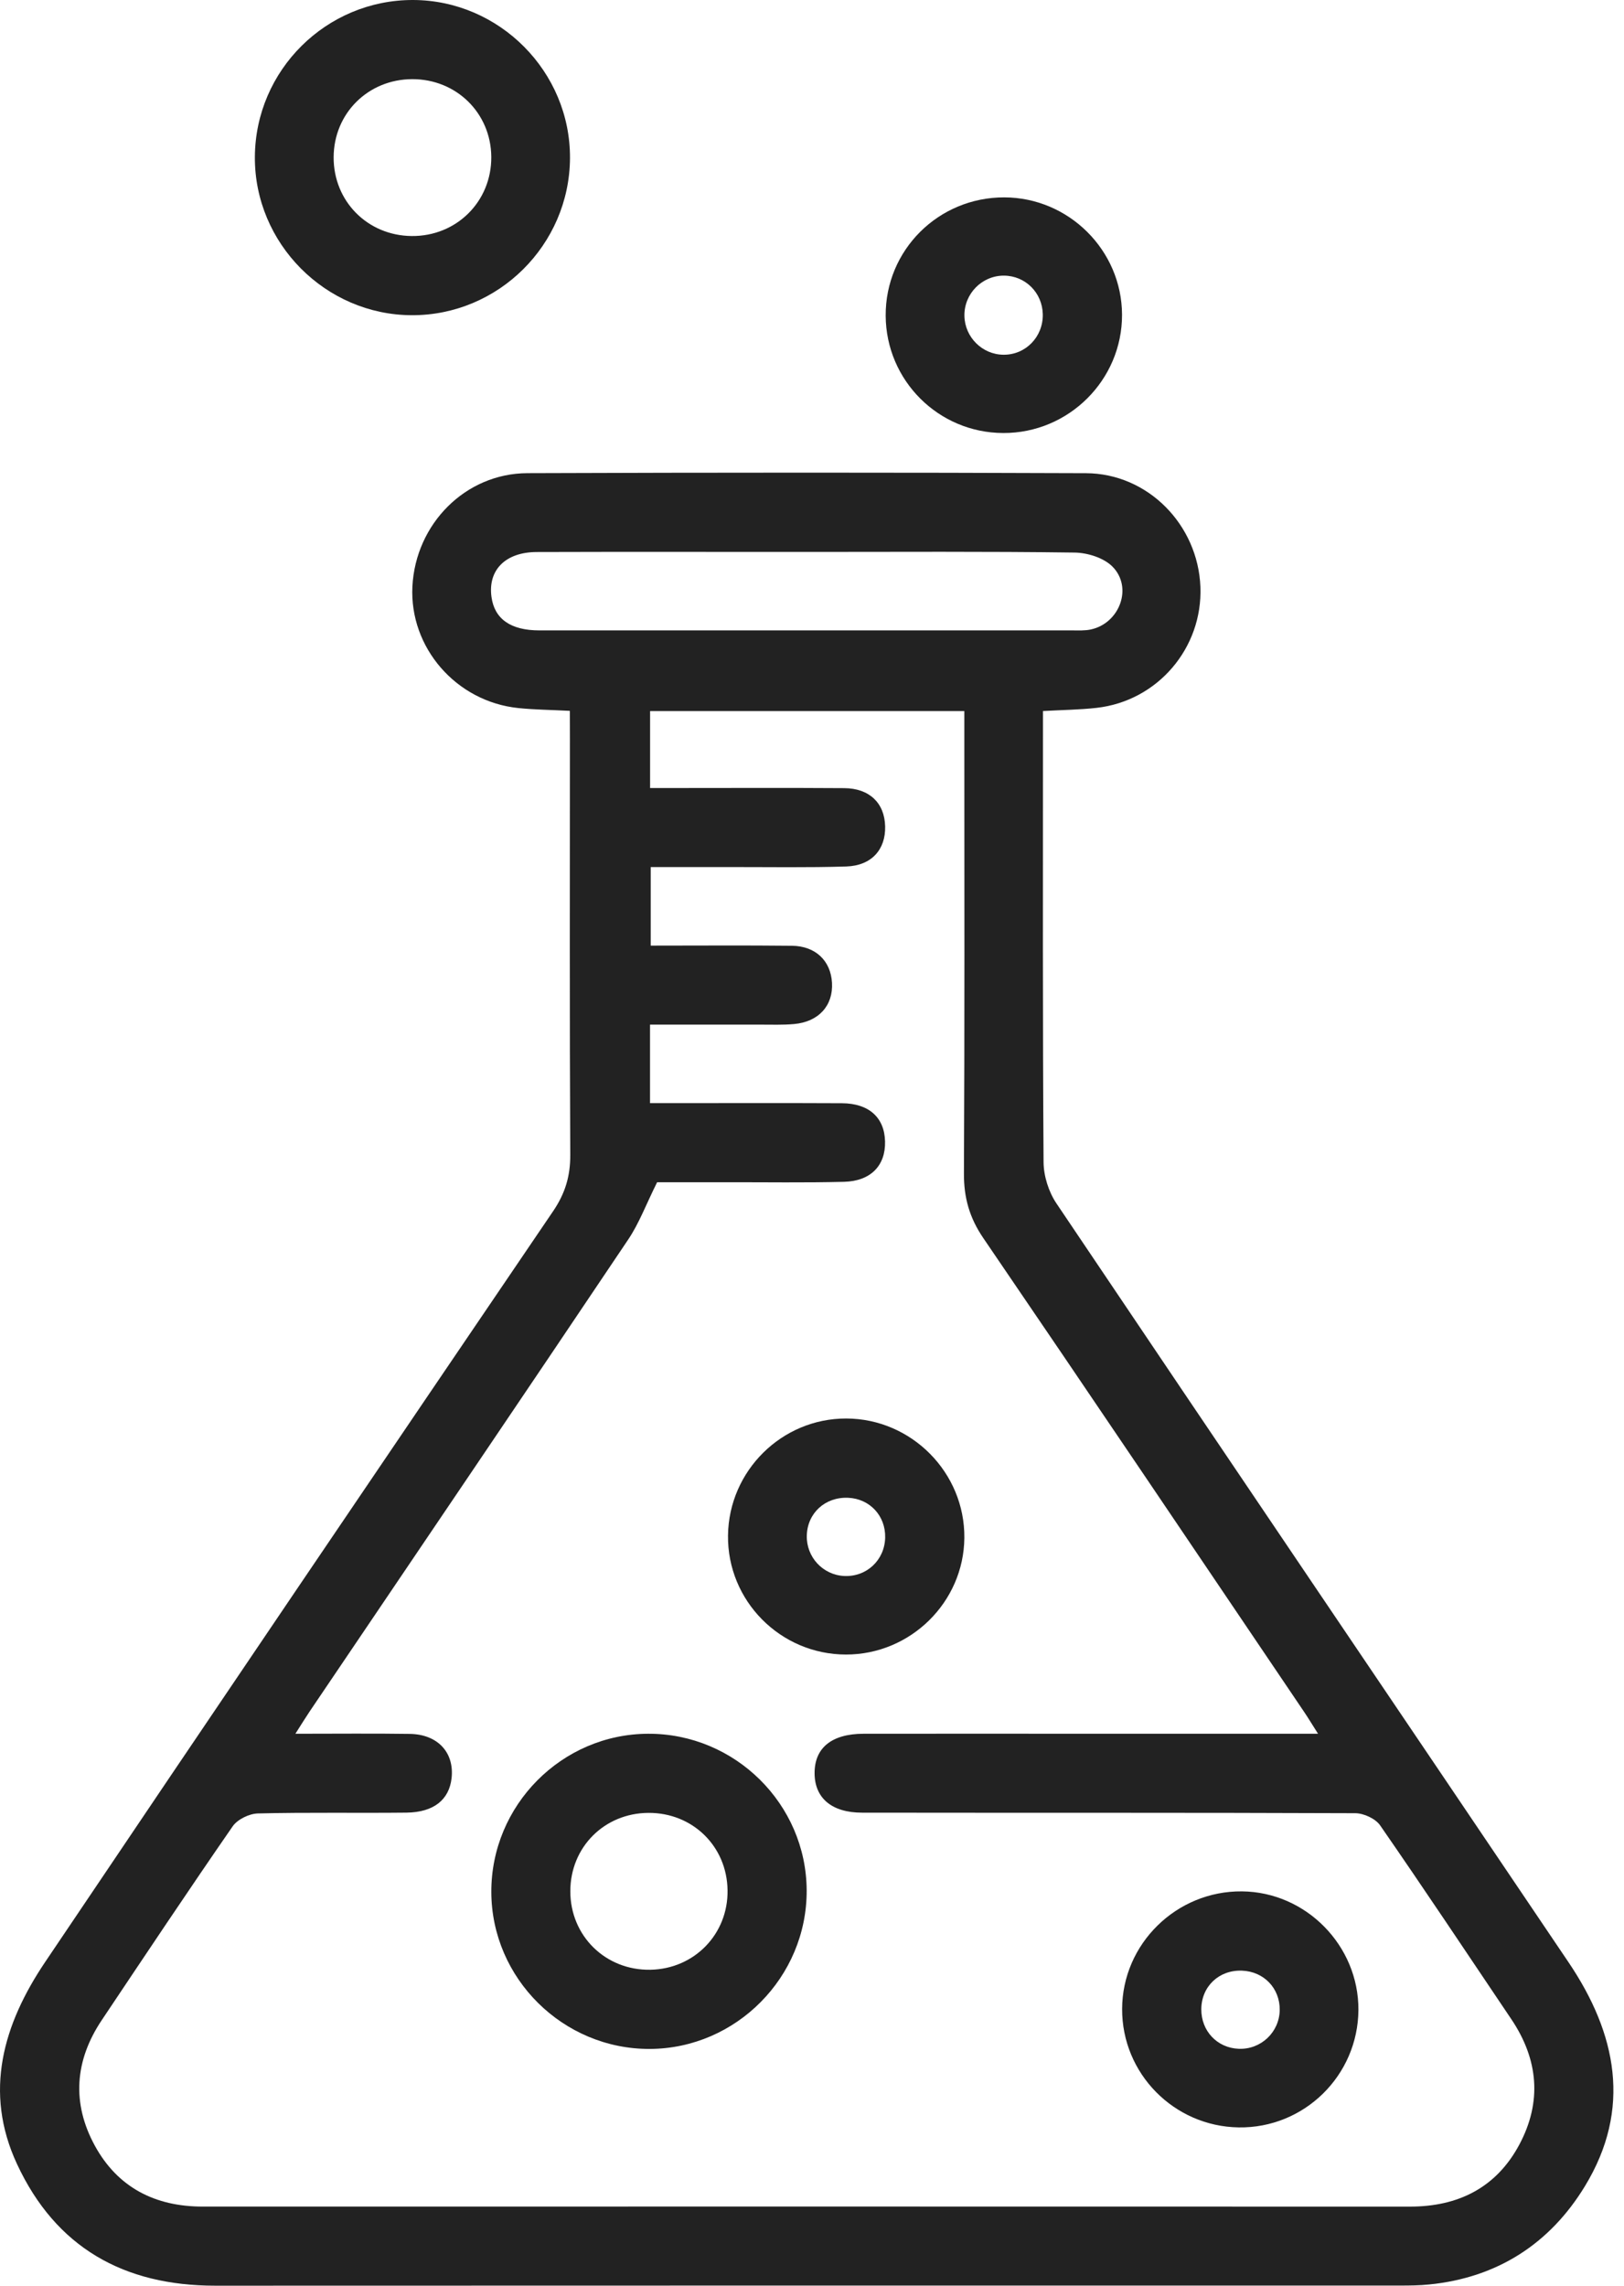 <svg width="54" height="76" viewBox="0 0 54 76" fill="none" xmlns="http://www.w3.org/2000/svg">
<path d="M18.948 23.636C18.316 23.603 17.772 23.599 17.233 23.543C15.166 23.329 13.61 21.531 13.713 19.499C13.82 17.419 15.476 15.74 17.536 15.733C23.726 15.71 29.918 15.709 36.11 15.734C38.17 15.743 39.835 17.449 39.915 19.514C39.993 21.549 38.489 23.311 36.461 23.537C35.897 23.6 35.325 23.606 34.68 23.642C34.68 23.957 34.68 24.227 34.68 24.497C34.68 29.213 34.668 33.928 34.7 38.643C34.703 39.103 34.869 39.629 35.127 40.013C40.791 48.436 46.485 56.839 52.16 65.253C53.755 67.62 54.265 70.121 52.702 72.689C51.539 74.601 49.793 75.733 47.523 75.96C47.2 75.993 46.875 75.996 46.551 75.996C33.42 75.997 20.288 75.993 7.157 76C4.117 76.001 1.855 74.73 0.565 71.954C-0.554 69.549 0.112 67.303 1.498 65.243C7.109 56.904 12.747 48.586 18.393 40.271C18.79 39.686 18.966 39.109 18.962 38.403C18.938 33.788 18.95 29.172 18.95 24.555C18.948 24.265 18.948 23.974 18.948 23.636ZM43.826 57.647C43.614 57.314 43.489 57.105 43.352 56.904C39.805 51.656 36.267 46.401 32.697 41.168C32.236 40.492 32.047 39.823 32.052 39.013C32.077 34.173 32.065 29.333 32.065 24.491C32.065 24.206 32.065 23.921 32.065 23.644C28.506 23.644 25.074 23.644 21.616 23.644C21.616 24.507 21.616 25.319 21.616 26.202C21.919 26.202 22.186 26.202 22.454 26.202C24.327 26.202 26.199 26.193 28.071 26.206C28.912 26.212 29.413 26.703 29.432 27.475C29.452 28.248 28.979 28.784 28.14 28.811C26.868 28.851 25.594 28.829 24.321 28.83C23.431 28.832 22.54 28.83 21.637 28.83C21.637 29.752 21.637 30.582 21.637 31.442C23.24 31.442 24.787 31.43 26.332 31.447C27.119 31.456 27.623 31.946 27.665 32.678C27.708 33.435 27.222 33.978 26.401 34.05C26.029 34.083 25.653 34.069 25.279 34.069C24.066 34.071 22.853 34.069 21.614 34.069C21.614 34.984 21.614 35.795 21.614 36.68C21.89 36.68 22.133 36.68 22.376 36.68C24.249 36.68 26.121 36.674 27.993 36.683C28.893 36.687 29.41 37.158 29.429 37.953C29.449 38.752 28.956 39.274 28.064 39.296C26.766 39.329 25.468 39.308 24.169 39.31C23.327 39.311 22.486 39.31 21.85 39.31C21.482 40.049 21.252 40.674 20.891 41.211C17.373 46.453 13.832 51.674 10.299 56.903C10.155 57.117 10.02 57.338 9.822 57.648C11.187 57.648 12.407 57.635 13.626 57.653C14.555 57.666 15.109 58.272 15.016 59.122C14.936 59.842 14.423 60.26 13.518 60.271C11.871 60.289 10.222 60.257 8.576 60.298C8.287 60.305 7.897 60.494 7.736 60.727C6.261 62.859 4.823 65.018 3.381 67.174C2.484 68.516 2.382 69.933 3.154 71.346C3.916 72.737 5.159 73.37 6.738 73.37C20.12 73.368 33.501 73.367 46.884 73.371C48.493 73.371 49.757 72.737 50.52 71.308C51.279 69.887 51.154 68.476 50.252 67.137C48.803 64.985 47.367 62.826 45.891 60.694C45.736 60.47 45.347 60.292 45.067 60.29C39.6 60.268 34.133 60.28 28.664 60.272C27.65 60.271 27.092 59.782 27.086 58.968C27.08 58.119 27.653 57.65 28.713 57.648C30.91 57.645 33.108 57.647 35.304 57.647C38.095 57.647 40.888 57.647 43.826 57.647ZM26.901 18.352C26.751 18.352 26.602 18.352 26.453 18.352C23.584 18.352 20.717 18.346 17.848 18.355C16.804 18.358 16.22 18.956 16.342 19.847C16.442 20.58 16.978 20.961 17.938 20.961C23.849 20.963 29.759 20.963 35.67 20.961C35.87 20.961 36.074 20.972 36.266 20.931C37.228 20.73 37.679 19.531 36.989 18.838C36.7 18.547 36.158 18.378 35.729 18.373C32.788 18.333 29.845 18.352 26.901 18.352Z" fill="#222222"/>
<path d="M13.693 10.481C10.82 10.472 8.458 8.09 8.475 5.218C8.491 2.333 10.851 -0.007 13.735 1.79605e-05C16.609 0.008 18.969 2.387 18.953 5.26C18.936 8.142 16.57 10.49 13.693 10.481ZM13.708 2.632C12.241 2.636 11.1 3.767 11.094 5.227C11.088 6.688 12.218 7.832 13.684 7.848C15.177 7.865 16.348 6.7 16.336 5.214C16.323 3.758 15.174 2.629 13.708 2.632Z" fill="#222222"/>
<path d="M33.396 6.563C35.54 6.569 37.301 8.324 37.309 10.462C37.316 12.632 35.535 14.407 33.357 14.398C31.204 14.391 29.462 12.651 29.45 10.497C29.438 8.316 31.203 6.557 33.396 6.563ZM33.384 9.165C32.65 9.161 32.053 9.771 32.068 10.507C32.083 11.213 32.661 11.788 33.364 11.795C34.103 11.803 34.688 11.201 34.674 10.45C34.659 9.732 34.095 9.17 33.384 9.165Z" fill="#222222"/>
<path d="M26.823 62.86C26.833 65.739 24.476 68.117 21.605 68.128C18.722 68.138 16.346 65.784 16.337 62.913C16.328 60.028 18.677 57.657 21.553 57.648C24.439 57.638 26.812 59.987 26.823 62.86ZM24.192 62.853C24.173 61.389 23.03 60.272 21.562 60.279C20.095 60.287 18.965 61.419 18.964 62.883C18.962 64.371 20.137 65.523 21.63 65.495C23.09 65.466 24.213 64.308 24.192 62.853Z" fill="#222222"/>
<path d="M45.169 66.832C45.155 69.014 43.365 70.77 41.187 70.737C39.035 70.704 37.304 68.945 37.312 66.799C37.319 64.634 39.118 62.868 41.296 62.889C43.428 62.908 45.181 64.694 45.169 66.832ZM42.552 66.834C42.561 66.111 42.024 65.552 41.298 65.525C40.534 65.496 39.951 66.048 39.945 66.804C39.939 67.531 40.473 68.096 41.191 68.123C41.928 68.153 42.543 67.569 42.552 66.834Z" fill="#222222"/>
<path d="M28.138 47.166C30.308 47.17 32.086 48.966 32.066 51.135C32.047 53.271 30.276 55.017 28.129 55.014C25.948 55.012 24.179 53.225 24.207 51.051C24.236 48.903 25.997 47.161 28.138 47.166ZM29.433 51.129C29.451 50.403 28.923 49.833 28.201 49.802C27.436 49.769 26.843 50.313 26.827 51.064C26.812 51.773 27.357 52.363 28.063 52.402C28.81 52.441 29.413 51.881 29.433 51.129Z" fill="#222222"/>
</svg>
